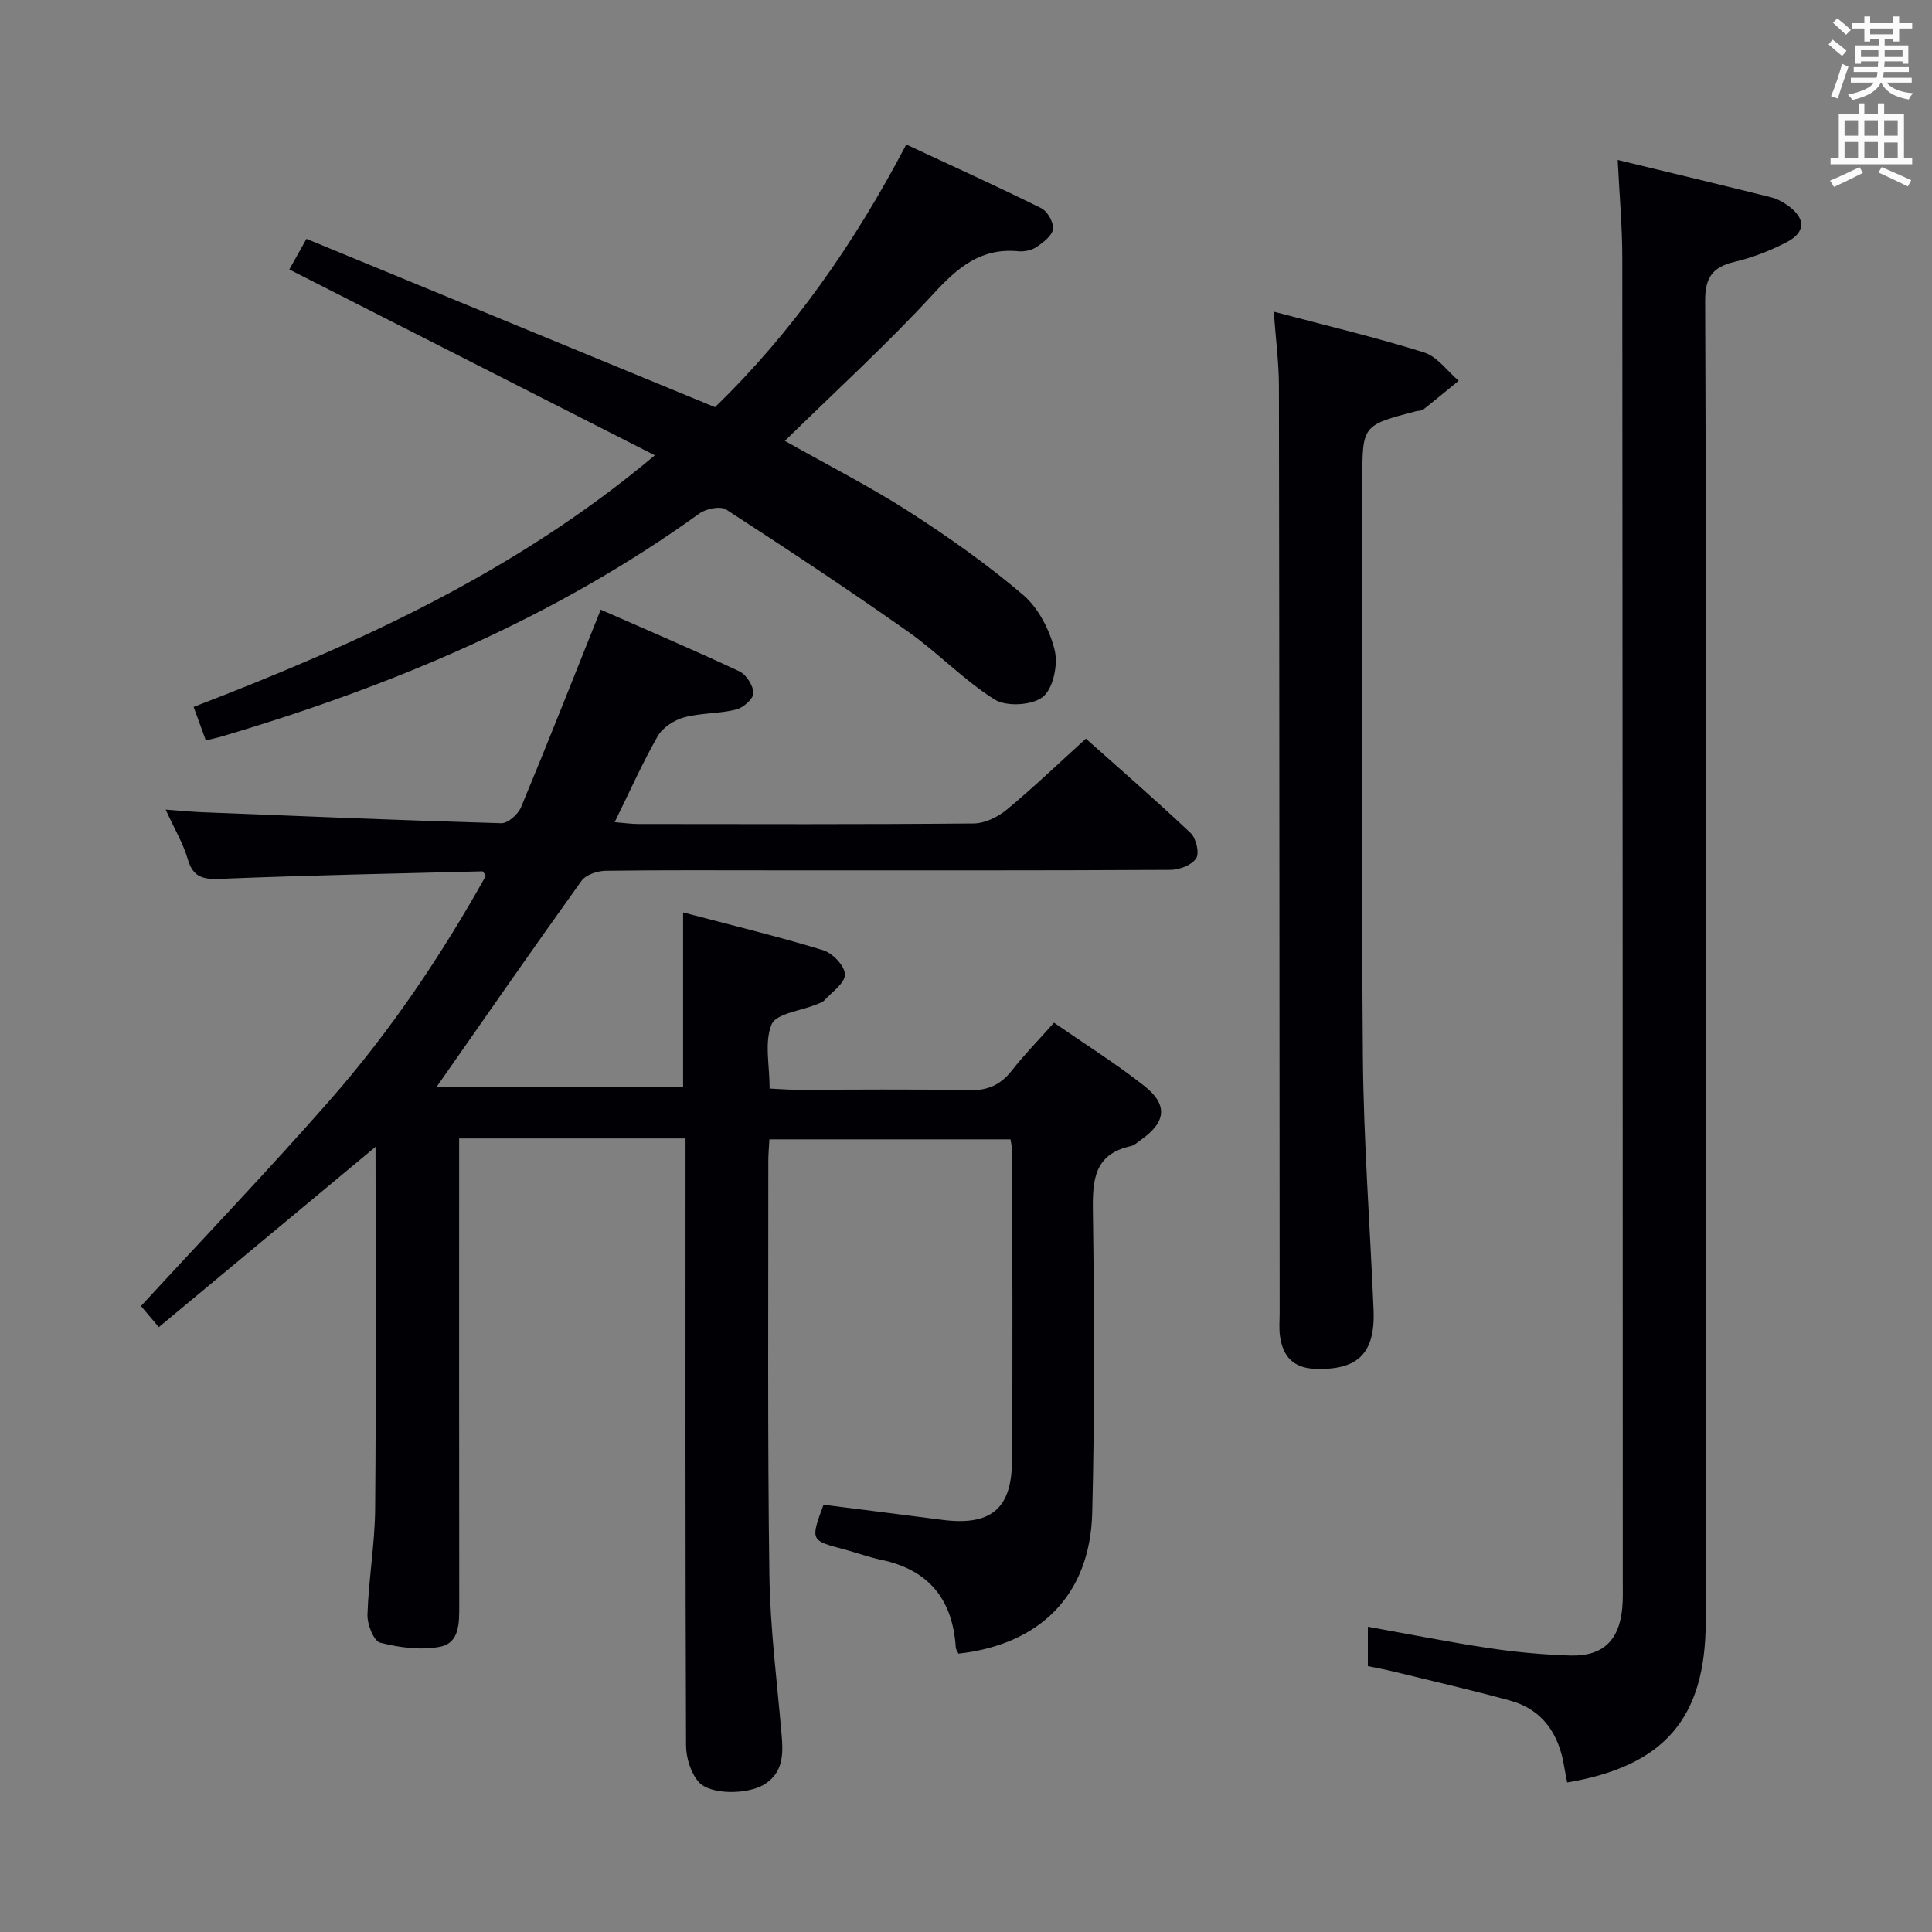 <svg enable-background="new 0 0 400 400" viewBox="0 0 400 400" xmlns="http://www.w3.org/2000/svg"><rect x="0" y="0" width="400" height="400" fill="#808080" stroke="none"/><g fill="#010105"><path d="m141.93 235.7c-15.8 0-31.05 0-46.87 0v5.6c0 30.33-.02 60.66.02 90.99 0 3.62.13 7.87-4.01 8.66-3.96.76-8.4.16-12.36-.85-1.34-.34-2.7-3.82-2.63-5.82.23-7.29 1.52-14.56 1.59-21.85.22-24.81.08-49.62.08-74.99-15.02 12.5-29.75 24.75-44.87 37.33-1.61-1.91-2.83-3.36-3.69-4.37 13.21-14.35 26.42-28.17 39.02-42.52 12.55-14.28 23.14-30.02 32.38-46.54-.35-.48-.54-.95-.72-.94-17.95.45-35.91.82-53.85 1.54-3.61.15-5.97 0-7.14-4.03-.94-3.27-2.76-6.28-4.58-10.29 3.19.23 5.44.46 7.7.55 20.59.82 41.18 1.68 61.78 2.27 1.37.04 3.49-1.85 4.1-3.32 5.6-13.46 10.94-27.03 16.49-40.9 9.04 3.98 18.95 8.2 28.7 12.77 1.45.68 2.9 2.97 2.91 4.53.01 1.16-2.12 3.03-3.59 3.39-3.51.87-7.29.67-10.77 1.62-2.05.56-4.43 2.1-5.45 3.89-3.19 5.58-5.8 11.48-8.91 17.8 1.99.16 3.42.38 4.85.38 23.16.02 46.33.1 69.49-.11 2.31-.02 5-1.33 6.84-2.86 5.5-4.56 10.67-9.52 16.38-14.7 6.65 5.93 14.31 12.58 21.68 19.53 1.14 1.08 1.87 4.15 1.16 5.24-.91 1.4-3.46 2.39-5.31 2.4-27.16.15-54.33.1-81.49.1-11.83 0-23.66-.08-35.49.09-1.7.03-4.07.82-4.98 2.08-10.16 14.17-20.1 28.5-30.05 42.73h51.09c0-11.73 0-23.45 0-36.19 9.7 2.56 19.43 4.91 28.99 7.82 1.95.59 4.49 3.26 4.52 5.01.03 1.77-2.67 3.63-4.27 5.37-.42.46-1.16.63-1.77.89-3.18 1.31-8.2 1.83-9.14 4.07-1.54 3.66-.42 8.44-.42 13.3 1.76.08 3.53.23 5.3.24 12 .02 24-.16 35.99.11 3.92.09 6.57-1.15 8.91-4.14 2.56-3.27 5.48-6.24 8.68-9.84 6.28 4.35 12.73 8.39 18.66 13.06 5.01 3.94 4.54 7.54-.67 11.2-.68.48-1.35 1.13-2.12 1.3-7.53 1.67-7.91 6.95-7.82 13.44.3 20.82.39 41.66-.14 62.48-.43 16.92-10.72 27.25-27.69 29.15-.19-.42-.53-.85-.56-1.3-.63-9.88-5.55-16.06-15.41-18.12-2.59-.54-5.09-1.48-7.66-2.16-7.03-1.86-7.04-1.84-4.31-9.25 8.13 1.03 16.33 2.05 24.52 3.12 9.92 1.29 14.4-2.11 14.49-11.94.2-21.5.06-42.99.04-64.49 0-.65-.18-1.29-.33-2.34-16.59 0-33.13 0-49.93 0-.08 1.64-.22 3.09-.22 4.55.02 28.5-.17 56.99.22 85.48.15 11.11 1.59 22.2 2.54 33.29.34 3.97.33 7.75-3.51 10.19-3.4 2.17-11.28 2.29-13.69-.49-1.63-1.88-2.58-4.99-2.59-7.55-.16-39.66-.11-79.32-.11-118.98 0-2.04 0-4.03 0-6.68z"/><path d="m334.93 33.12c11.16 2.7 21.46 5.16 31.73 7.72 1.25.31 2.49.98 3.54 1.74 3.71 2.7 3.69 5.51-.4 7.62-3.36 1.73-7 3.14-10.67 4.01-4.58 1.09-6.12 3.22-6.1 8.16.22 50.98.13 101.95.13 152.93 0 40.15.02 80.3-.01 120.44-.02 19.96-8.53 29.9-28.68 33.3-.2-1.04-.43-2.1-.6-3.16-1.08-6.8-4.39-11.92-11.29-13.81-7.98-2.18-16.05-4.03-24.09-6-1.74-.43-3.5-.74-5.29-1.12 0-2.75 0-5.2 0-8.15 8.55 1.53 16.79 3.18 25.09 4.43 5.57.83 11.22 1.36 16.85 1.53 6.71.19 10.12-3.14 10.73-9.82.17-1.82.11-3.66.11-5.49-.02-91.29-.02-182.58-.1-273.87.01-6.45-.58-12.89-.95-20.46z"/><path d="m148.03 84.3c16.05-15.53 28.84-33.86 39.6-54.38 9.45 4.41 18.79 8.64 27.96 13.19 1.28.64 2.58 2.94 2.42 4.3-.16 1.37-1.98 2.76-3.37 3.71-1.02.69-2.56 1.02-3.81.9-7.81-.75-12.61 3.41-17.63 8.87-9.56 10.39-20.04 19.94-30.7 30.39 9.14 5.16 17.66 9.48 25.65 14.61 8.21 5.28 16.26 10.96 23.68 17.28 3.18 2.71 5.5 7.28 6.52 11.41.74 2.99-.28 7.94-2.42 9.69-2.17 1.77-7.55 2.09-9.98.57-6.42-4.01-11.75-9.71-17.98-14.09-12.35-8.7-24.95-17.05-37.63-25.26-1.21-.78-4.16-.17-5.55.83-30.03 21.64-63.58 35.7-98.83 46.14-.93.28-1.88.47-3.35.83-.82-2.27-1.59-4.38-2.52-6.93 33.8-13 66.47-27.72 95.49-52.09-25.31-12.87-50.23-25.54-75.68-38.48.99-1.77 2.07-3.7 3.55-6.34 28.11 11.58 56.02 23.08 84.58 34.85z"/><path d="m263.72 64.53c11 2.92 21.17 5.32 31.12 8.44 2.73.86 4.79 3.85 7.16 5.86-2.45 2-4.88 4.03-7.37 5.99-.35.27-.96.19-1.45.32-11.12 2.91-11.12 2.91-11.12 14.24 0 39.82-.23 79.63.11 119.45.15 17.45 1.48 34.89 2.21 52.33.38 9.05-3.24 12.56-12.11 12.24-4.49-.16-6.65-2.57-7.25-6.69-.24-1.63-.08-3.33-.08-4.99-.04-63.97-.05-127.94-.15-191.91-.02-4.78-.65-9.55-1.07-15.28z"/></g><path d="m378.6 9.2.8-1c.9.7 1.9 1.4 2.9 2.3l-.9 1.1c-1.1-.9-2-1.7-2.8-2.4zm.5 10.7c.9-2.1 1.6-4.3 2.3-6.7.4.2.8.4 1.3.6-.7 2.1-1.5 4.3-2.2 6.6zm.4-15.2.9-.9c1 .8 2 1.6 2.8 2.4l-1 1c-1-.9-1.9-1.8-2.7-2.5zm12.5-1.3h1.2v1.4h2.7v1.1h-2.7v2.7h-1.2v-.5h-1.8v1.3h4.9v3.8h-1.2v-.5h-3.7c0 .4-.1.9-.1 1.2h5.1v1h-5.2c0 .5-.1.9-.2 1.2h6v1h-5.2c1.1 1.3 2.9 2 5.5 2.2-.4.4-.7.8-.9 1.3-2.9-.5-4.8-1.6-5.7-3.5h-.1c-.8 1.7-2.7 2.9-5.9 3.6-.2-.4-.6-.8-.9-1.1 2.8-.6 4.6-1.4 5.4-2.5h-4.8v-1h5.3c.1-.3.2-.7.2-1.2h-4.9v-1h5c0-.4 0-.8.1-1.2h-3.6v.5h-1.2v-3.8h4.9v-1.3h-1.8v.5h-1.2v-2.7h-2.6v-1.1h2.6v-1.4h1.2v1.4h4.7v-1.4zm-6.7 8.4h3.6c0-.4 0-.9 0-1.4h-3.6zm1.9-4.7h4.7v-1.2h-4.7zm6.7 3.3h-3.7v1.4h3.7z" fill="#fafbfa"/><path d="m384.7 21.4h1.3v2.2h2.8v-2.2h1.3v2.2h4.1v9.1h1.7v1.3h-16.9v-1.3h1.7v-9.1h4.1v-2.2zm.3 13.2.7 1.2c-1.8.9-3.8 1.9-6 2.9-.2-.4-.5-.8-.8-1.3 2.4-1 4.4-2 6.1-2.8zm-3.1-6.5h2.8v-3.2h-2.8zm0 4.6h2.8v-3.3h-2.8zm4.1-4.6h2.8v-3.2h-2.8zm0 4.6h2.8v-3.3h-2.8zm3.6 1.9c2.1.9 4.1 1.8 6.1 2.7l-.7 1.3c-2.2-1.1-4.2-2-6.1-2.9zm3.3-9.7h-2.8v3.2h2.8zm-2.8 7.8h2.8v-3.2h-2.8z" fill="#fafbfa"/></svg>